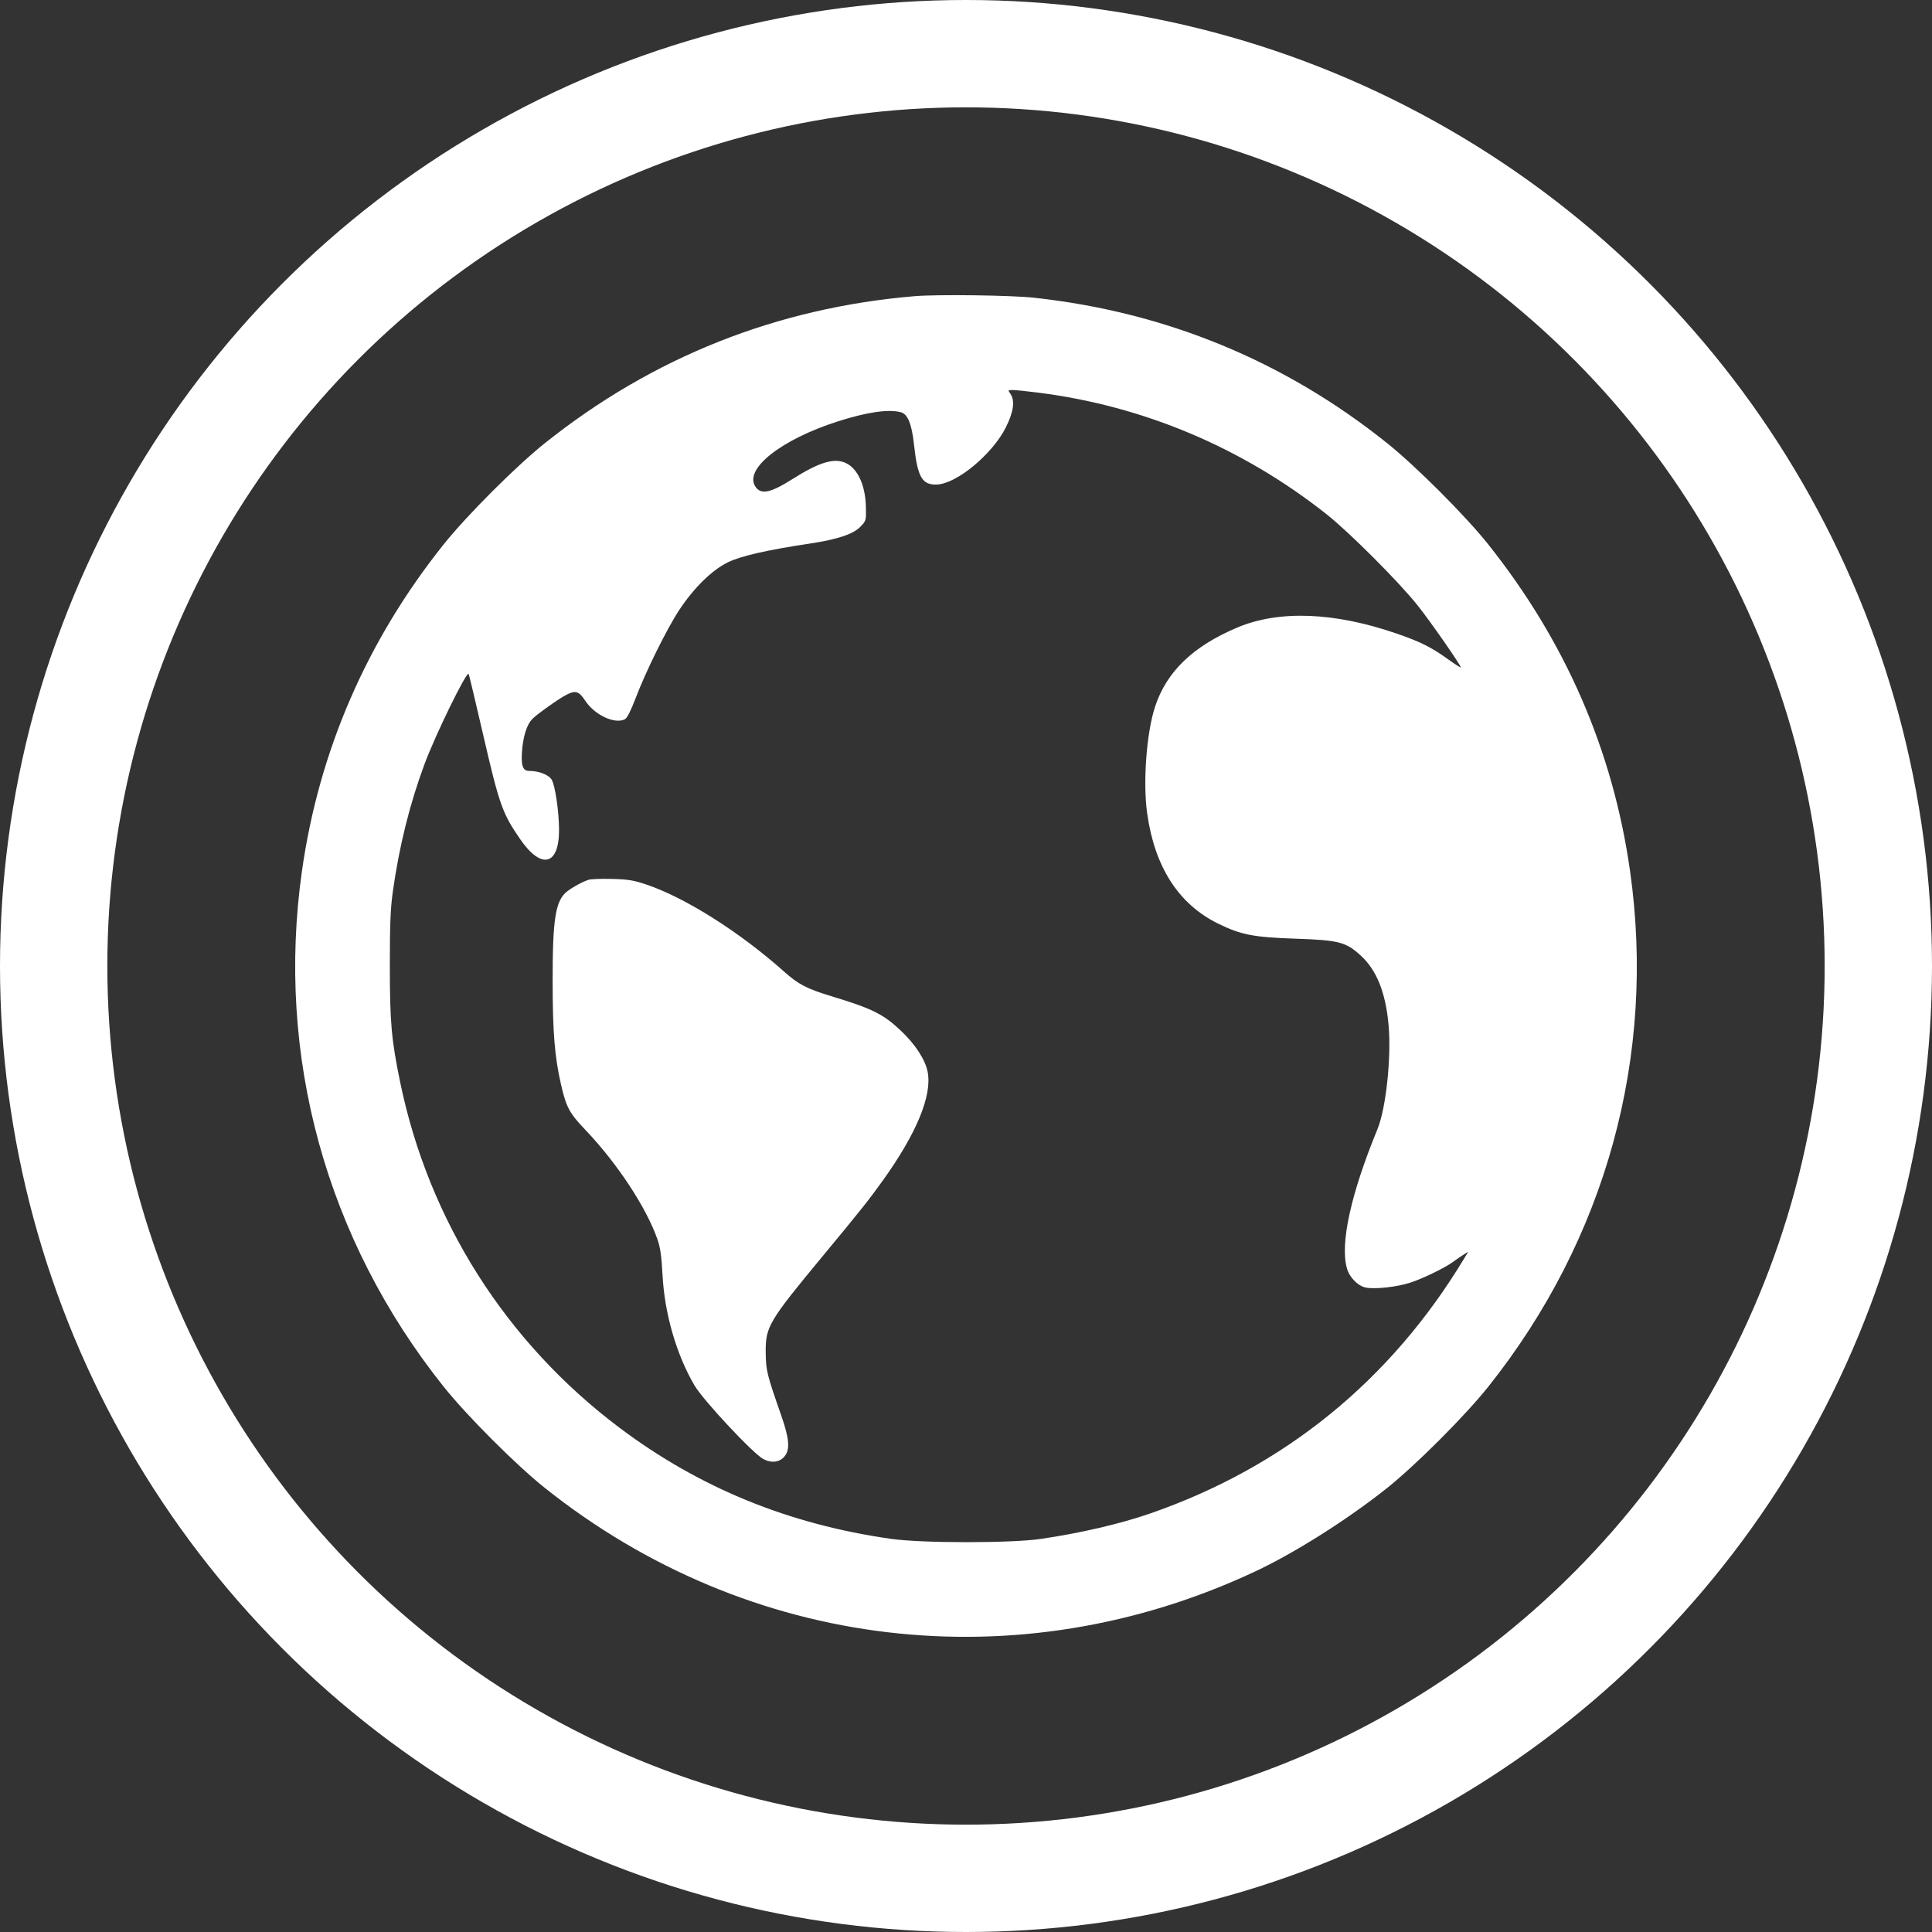 <svg width="72" height="72" viewBox="0 0 72 72" fill="none" xmlns="http://www.w3.org/2000/svg">
<rect x="0" y="0" width="72" height="72" fill="#333333" stroke="none"/>
<circle cx="36" cy="36" r="34" stroke="white" stroke-width="4"/>
<path fill-rule="evenodd" clip-rule="evenodd" d="M34.093 11.037C28.956 11.468 24.33 13.305 20.31 16.512C19.231 17.373 17.401 19.203 16.534 20.288C13.674 23.868 11.889 27.981 11.254 32.451C10.274 39.346 12.153 46.188 16.536 51.68C17.398 52.76 19.229 54.592 20.299 55.446C27.901 61.509 37.954 62.697 46.761 58.571C48.246 57.876 50.221 56.627 51.689 55.457C52.761 54.602 54.593 52.77 55.453 51.692C59.848 46.181 61.727 39.352 60.746 32.451C60.109 27.968 58.34 23.899 55.453 20.276C54.602 19.209 52.771 17.377 51.689 16.511C47.863 13.449 43.443 11.629 38.531 11.095C37.68 11.002 34.937 10.967 34.093 11.037ZM38.697 14.633C42.617 15.129 46.304 16.685 49.439 19.166C50.292 19.842 52.143 21.695 52.837 22.57C53.331 23.192 54.44 24.787 54.44 24.874C54.44 24.894 54.222 24.754 53.955 24.562C53.332 24.115 52.933 23.916 52.046 23.61C49.729 22.811 47.662 22.732 46.116 23.384C44.459 24.083 43.478 25.026 43.047 26.333C42.725 27.307 42.588 29.168 42.753 30.325C43.036 32.317 43.925 33.697 45.391 34.418C46.247 34.839 46.708 34.929 48.283 34.982C49.895 35.037 50.156 35.104 50.71 35.61C51.302 36.152 51.635 36.978 51.747 38.184C51.858 39.376 51.654 41.305 51.334 42.081C50.343 44.49 49.937 46.336 50.194 47.262C50.291 47.61 50.608 47.93 50.91 47.986C51.263 48.05 52.057 47.962 52.55 47.803C53.02 47.651 53.856 47.246 54.152 47.026C54.258 46.947 54.43 46.829 54.532 46.764L54.718 46.646L54.567 46.897C51.823 51.449 47.863 54.668 42.876 56.399C41.756 56.788 40.267 57.135 38.781 57.352C37.683 57.513 34.364 57.512 33.218 57.35C29.4 56.811 26.062 55.446 23.084 53.206C18.856 50.025 15.977 45.489 14.913 40.33C14.586 38.746 14.528 38.096 14.528 35.984C14.528 34.41 14.552 33.851 14.643 33.202C14.88 31.527 15.271 29.957 15.819 28.48C16.23 27.376 17.378 25.025 17.464 25.112C17.477 25.125 17.715 26.12 17.992 27.323C18.609 29.997 18.718 30.305 19.385 31.273C20.174 32.419 20.84 32.257 20.834 30.919C20.831 30.237 20.688 29.268 20.559 29.056C20.447 28.872 20.085 28.73 19.722 28.73C19.482 28.73 19.413 28.535 19.455 27.984C19.498 27.436 19.631 27.014 19.828 26.804C19.989 26.632 20.812 26.046 21.104 25.895C21.449 25.716 21.574 25.756 21.814 26.119C22.165 26.651 22.921 27.001 23.292 26.802C23.371 26.759 23.512 26.481 23.684 26.029C24.064 25.023 24.857 23.423 25.317 22.727C25.866 21.899 26.533 21.246 27.125 20.956C27.608 20.72 28.575 20.499 30.187 20.256C31.212 20.102 31.795 19.907 32.064 19.63C32.278 19.408 32.281 19.399 32.269 18.893C32.251 18.089 31.969 17.468 31.526 17.258C31.094 17.052 30.534 17.22 29.527 17.857C28.703 18.377 28.356 18.446 28.149 18.13C27.722 17.478 29.112 16.38 31.218 15.706C32.315 15.355 33.124 15.238 33.582 15.366C33.83 15.435 33.982 15.816 34.063 16.574C34.194 17.784 34.363 18.079 34.915 18.057C35.657 18.029 36.989 16.922 37.489 15.919C37.776 15.344 37.831 14.928 37.653 14.674C37.559 14.54 37.562 14.535 37.741 14.535C37.843 14.535 38.273 14.579 38.697 14.633ZM21.935 32.787C21.702 32.864 21.367 33.044 21.144 33.214C20.701 33.551 20.591 34.229 20.595 36.61C20.597 38.486 20.673 39.4 20.909 40.424C21.104 41.269 21.218 41.481 21.821 42.113C23 43.351 24.085 44.997 24.498 46.177C24.608 46.489 24.652 46.802 24.691 47.522C24.767 48.958 25.206 50.474 25.879 51.627C26.202 52.181 28.078 54.187 28.451 54.377C28.765 54.537 29.066 54.494 29.246 54.265C29.448 54.008 29.413 53.607 29.117 52.759C28.581 51.228 28.541 51.066 28.536 50.398C28.527 49.438 28.641 49.247 30.719 46.74C32.043 45.143 32.373 44.728 32.882 44.02C34.16 42.242 34.747 40.821 34.569 39.936C34.478 39.484 34.105 38.913 33.569 38.407C32.918 37.793 32.504 37.587 30.999 37.131C30.067 36.848 29.756 36.687 29.22 36.209C27.584 34.748 25.558 33.465 24.116 32.974C23.616 32.804 23.423 32.772 22.811 32.755C22.415 32.745 22.021 32.759 21.935 32.787Z" fill="white"/>
</svg>
